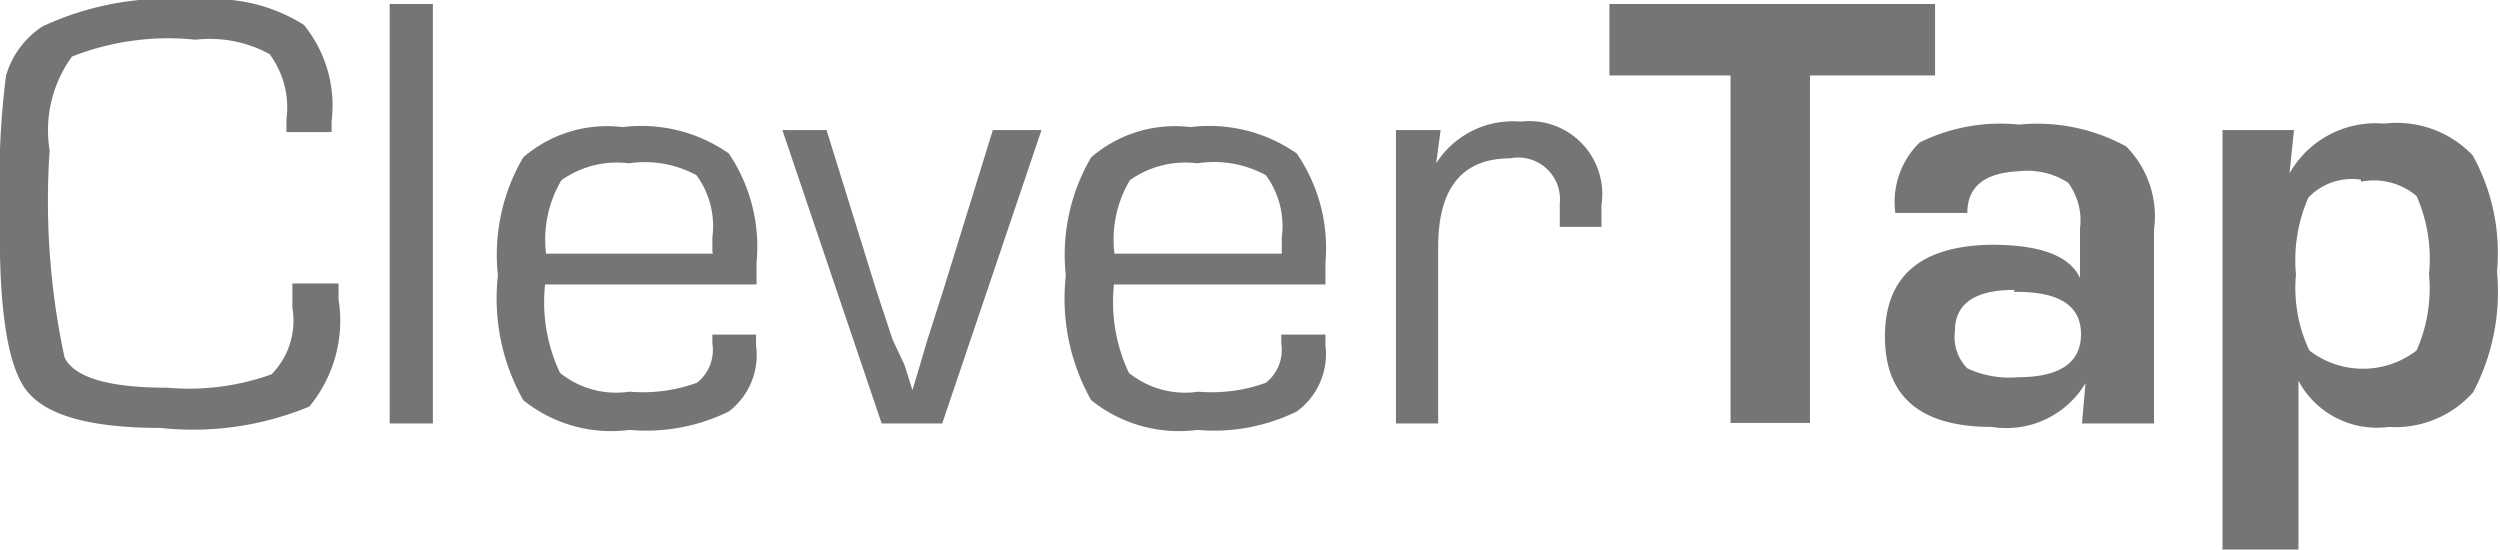<svg id="Layer_1" data-name="Layer 1" xmlns="http://www.w3.org/2000/svg" viewBox="0 0 50.36 11.07"><defs><style>.cls-1{fill:#757575;}</style></defs><title>Grey</title><path class="cls-1" d="M6.75,6.42H7.7V6.74A2.71,2.71,0,0,1,7.11,8.9a6.12,6.12,0,0,1-3,.43q-2.12,0-2.7-.76T0.88,5A17,17,0,0,1,1,2.24a1.76,1.76,0,0,1,.74-1A6,6,0,0,1,4.85.71,3.39,3.39,0,0,1,7,1.21a2.57,2.57,0,0,1,.56,1.94V3.37H6.65V3.11A1.8,1.8,0,0,0,6.31,1.8a2.51,2.51,0,0,0-1.49-.29,5.29,5.29,0,0,0-2.49.34,2.52,2.52,0,0,0-.45,1.89,15,15,0,0,0,.3,4.17q0.3,0.61,2.07.61a4.92,4.92,0,0,0,2.1-.27,1.54,1.54,0,0,0,.42-1.34V6.42Z" transform="translate(-0.88 -0.71)"/><path class="cls-1" d="M9.6,0.79V9.24H8.73V0.79H9.6Z" transform="translate(-0.88 -0.71)"/><path class="cls-1" d="M15.23,7.45h0.88V7.67A1.43,1.43,0,0,1,15.56,9a3.79,3.79,0,0,1-2,.37,2.82,2.82,0,0,1-2.14-.6,4.17,4.17,0,0,1-.51-2.51,3.88,3.88,0,0,1,.51-2.38,2.58,2.58,0,0,1,2-.61,3.08,3.08,0,0,1,2.14.53A3.36,3.36,0,0,1,16.12,6V6.44H11.86a3.34,3.34,0,0,0,.3,1.78,1.8,1.8,0,0,0,1.4.38,3.19,3.19,0,0,0,1.36-.18,0.84,0.84,0,0,0,.31-0.79V7.45Zm0-1.68V5.49a1.73,1.73,0,0,0-.32-1.25A2.17,2.17,0,0,0,13.55,4a1.93,1.93,0,0,0-1.36.34,2.34,2.34,0,0,0-.31,1.48h3.36Z" transform="translate(-0.88 -0.71)"/><path class="cls-1" d="M21.86,3.33l-2,5.91H18.64l-2-5.91h0.89l1,3.22,0.33,1L19.1,8.06l0.16,0.51h0l0.15-.5,0.15-.51,0.32-1,1-3.23h1Z" transform="translate(-0.88 -0.71)"/><path class="cls-1" d="M26.7,7.45h0.88V7.67A1.43,1.43,0,0,1,27,9a3.79,3.79,0,0,1-2,.37,2.82,2.82,0,0,1-2.14-.6,4.17,4.17,0,0,1-.51-2.51,3.88,3.88,0,0,1,.51-2.38,2.58,2.58,0,0,1,2-.61,3.08,3.08,0,0,1,2.14.53A3.36,3.36,0,0,1,27.58,6V6.44H23.32a3.34,3.34,0,0,0,.3,1.78,1.8,1.8,0,0,0,1.4.38,3.19,3.19,0,0,0,1.36-.18,0.84,0.84,0,0,0,.31-0.79V7.45Zm0-1.68V5.49a1.73,1.73,0,0,0-.32-1.25A2.17,2.17,0,0,0,25,4a1.93,1.93,0,0,0-1.36.34,2.34,2.34,0,0,0-.31,1.48H26.7Z" transform="translate(-0.88 -0.71)"/><path class="cls-1" d="M29,3.33H29.9L29.81,4l0,0a1.83,1.83,0,0,1,1.7-.84,1.47,1.47,0,0,1,1.63,1.68V5.28H32.3l0-.15q0-.23,0-0.32a0.84,0.84,0,0,0-1-.91q-1.45,0-1.45,1.79V9.24H29V3.33Z" transform="translate(-0.88 -0.71)"/><path class="cls-1" d="M37.34,2.23v7h-1.6v-7H33.3V0.79h6.56V2.23H37.34Z" transform="translate(-0.88 -0.71)"/><path class="cls-1" d="M40.51,5H39.06a1.67,1.67,0,0,1,.49-1.42,3.65,3.65,0,0,1,2-.36,3.73,3.73,0,0,1,2.16.44,2,2,0,0,1,.56,1.68V9.24H42.82l0.07-.81h0A1.86,1.86,0,0,1,41,9.31q-2.15,0-2.15-1.82T41,5.64q1.47,0,1.78.67h0v-1a1.28,1.28,0,0,0-.24-0.92,1.52,1.52,0,0,0-1-.23Q40.51,4.21,40.51,5Zm0.95,1.55q-1.2,0-1.2.83a0.9,0.9,0,0,0,.25.75,2,2,0,0,0,1,.18q1.29,0,1.29-.87T41.45,6.59Z" transform="translate(-0.88 -0.71)"/><path class="cls-1" d="M45.65,3.33h1.44L47,4.2h0a2,2,0,0,1,1.91-1,2.11,2.11,0,0,1,1.78.64,4.06,4.06,0,0,1,.49,2.34,4.34,4.34,0,0,1-.48,2.43A2.09,2.09,0,0,1,49,9.31a1.79,1.79,0,0,1-1.82-.93h0v3.4H45.65V3.33Zm2.79,1a1.21,1.21,0,0,0-1.06.36,3.14,3.14,0,0,0-.25,1.55,2.94,2.94,0,0,0,.27,1.53,1.77,1.77,0,0,0,2.16,0,3.1,3.1,0,0,0,.25-1.54,3.12,3.12,0,0,0-.25-1.57A1.33,1.33,0,0,0,48.44,4.37Z" transform="translate(-0.88 -0.71)"/></svg>